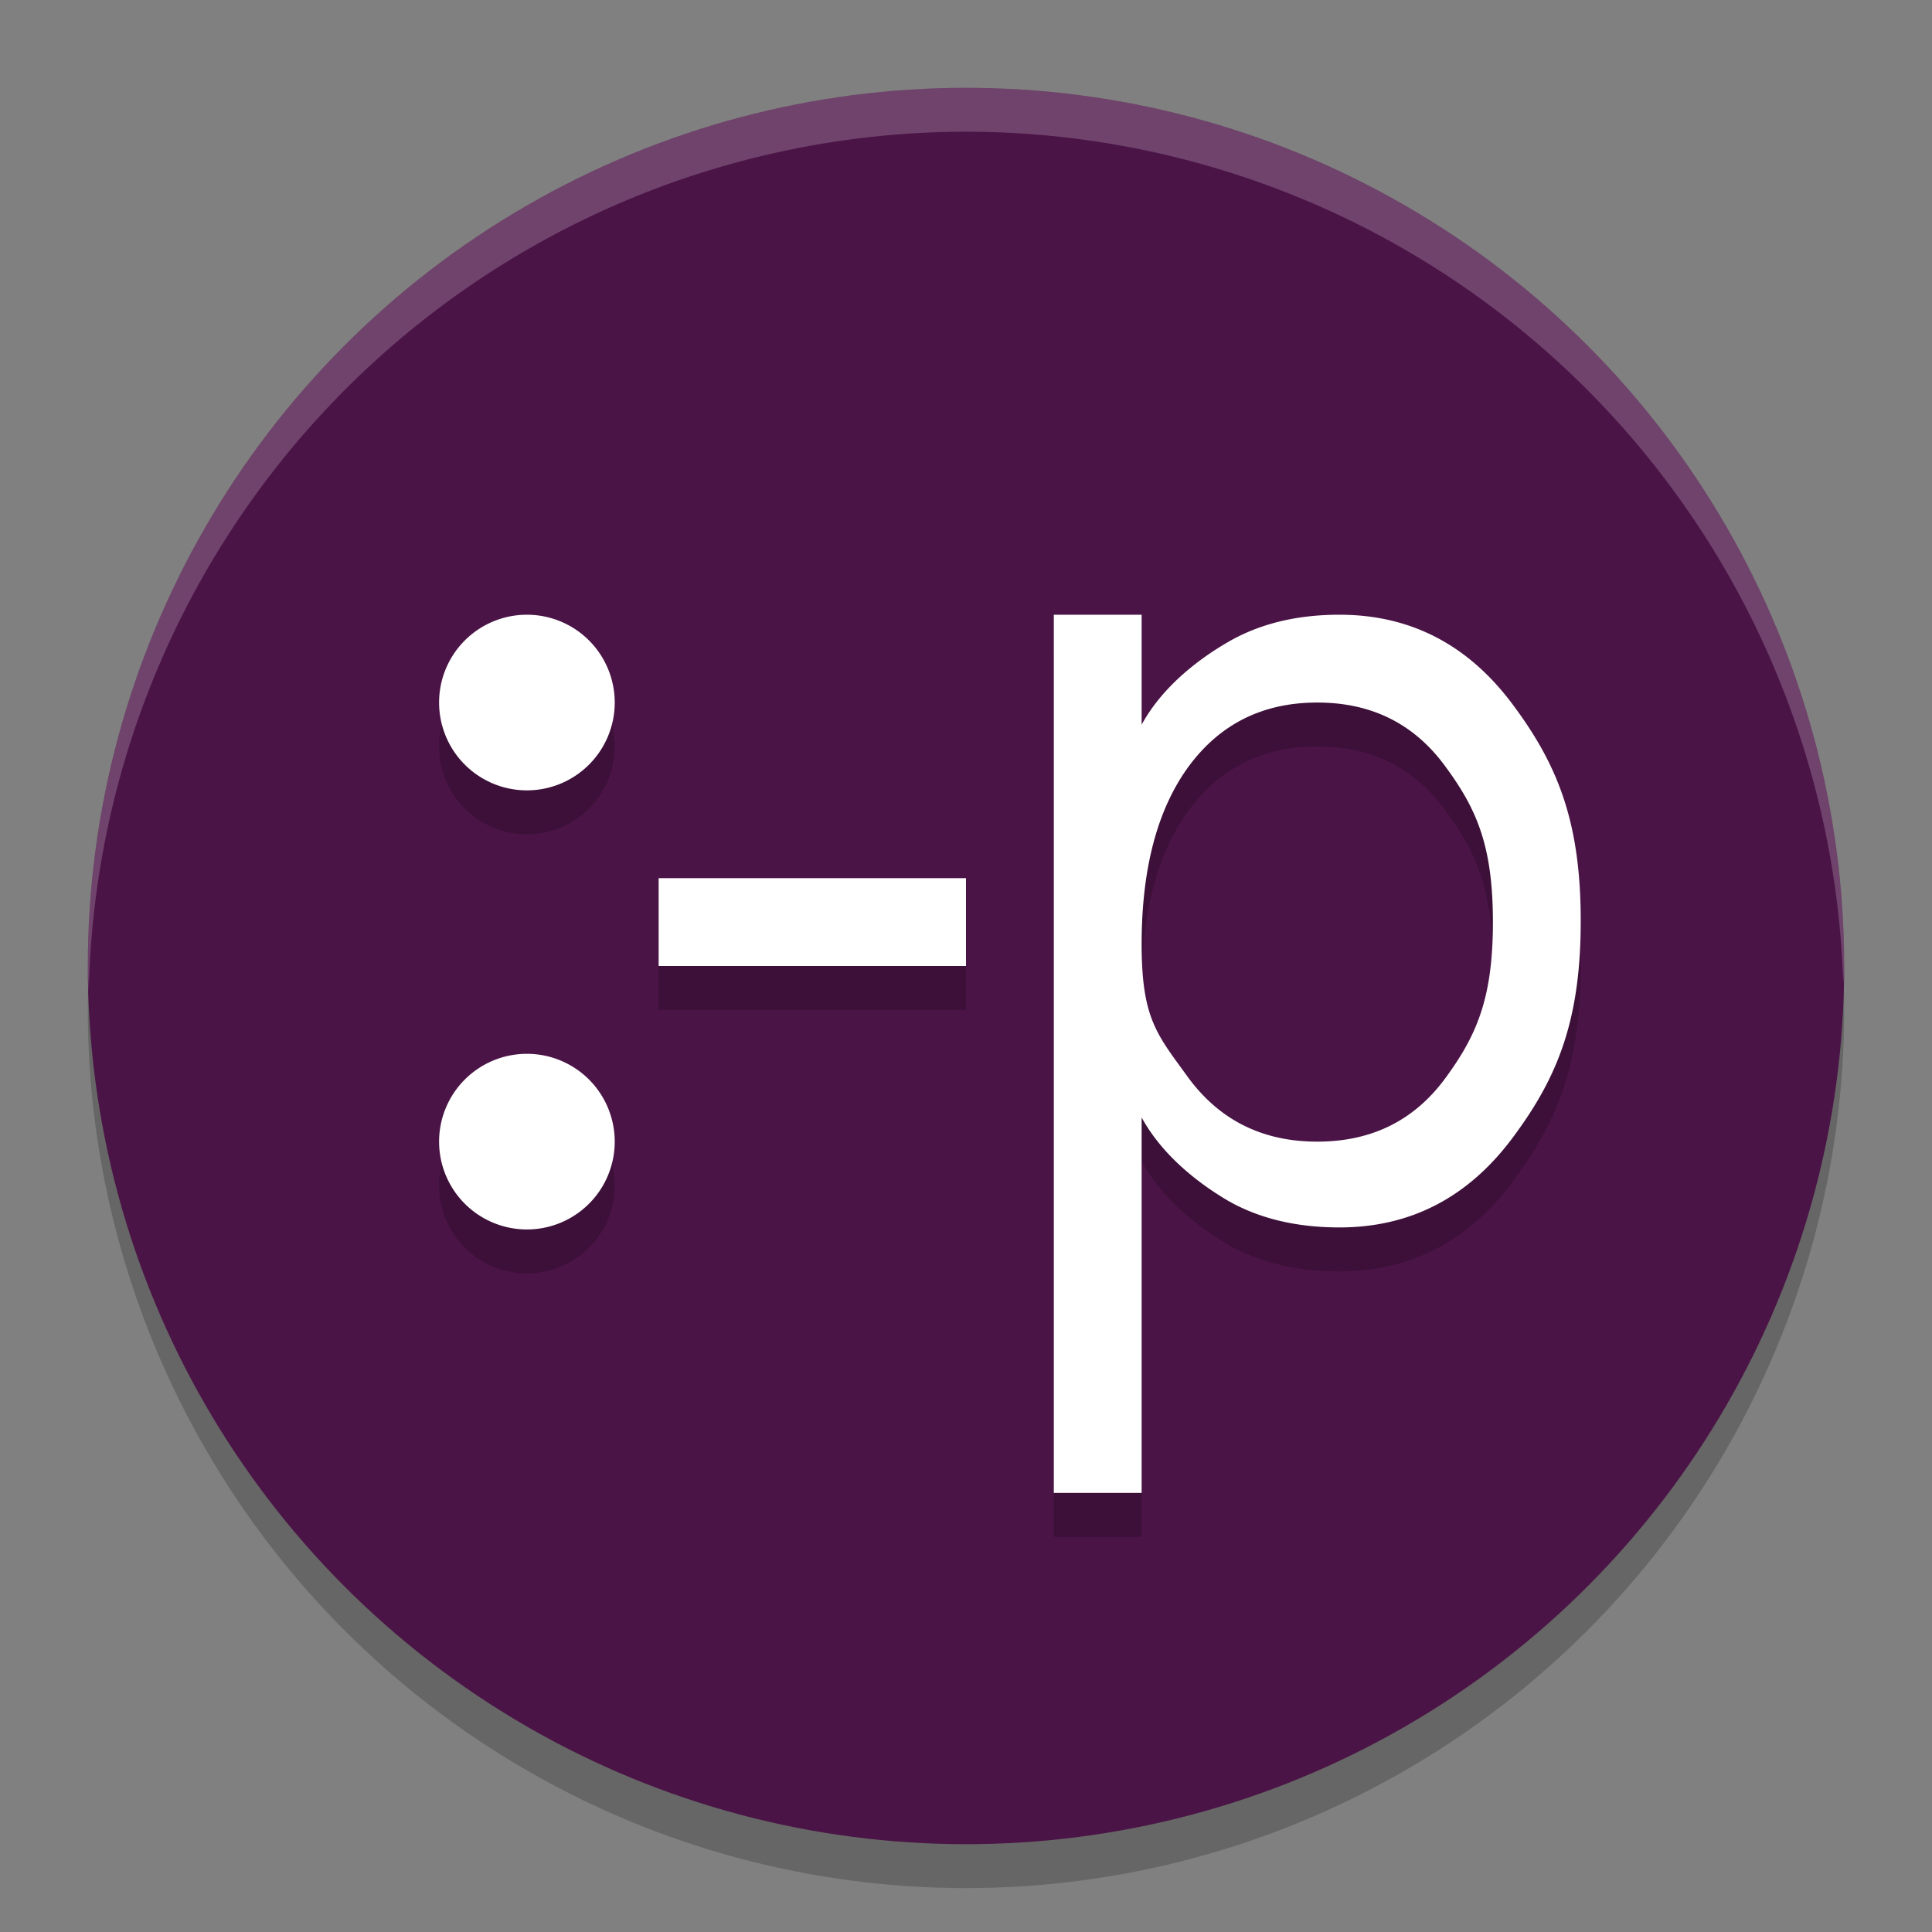 <svg xmlns="http://www.w3.org/2000/svg" width="22" height="22" version="1.1">
 <rect width="100%" height="100%" fill="#808080" stroke="none"/>
 <circle style="opacity:0.2" cx="11" cy="11.5" r="10"/>
 <circle style="fill:#4b1446" cx="11" cy="11" r="10"/>
 <path style="opacity:0.2" d="m 6,7.5 a 1,1 0 0 0 -1,1 1,1 0 0 0 1,1 1,1 0 0 0 1,-1 1,1 0 0 0 -1,-1 z m 6,0 v 10 h 1 v -4.275 c 0.232,0.424 0.631,0.74 0.982,0.947 0.355,0.203 0.779,0.305 1.27,0.305 0.814,0 1.473,-0.345 1.98,-1.031 C 17.743,12.759 18,12.107 18,10.988 18,9.869 17.743,9.218 17.232,8.531 16.725,7.845 16.066,7.5 15.252,7.5 14.761,7.5 14.338,7.605 13.982,7.812 13.631,8.016 13.232,8.328 13,8.752 V 7.5 Z m 3,1 c 0.622,0 1.109,0.245 1.463,0.734 C 16.821,9.72 17,10.143 17,11 17,11.857 16.821,12.282 16.463,12.771 16.109,13.257 15.622,13.5 15,13.5 14.378,13.5 13.889,13.257 13.531,12.771 13.178,12.282 13,12.107 13,11.25 13,10.393 13.178,9.72 13.531,9.234 13.889,8.745 14.378,8.5 15,8.5 Z m -7.5,2 v 1 H 11 v -1 z m -1.5,2 a 1,1 0 0 0 -1,1 1,1 0 0 0 1,1 1,1 0 0 0 1,-1 1,1 0 0 0 -1,-1 z"/>
 <path style="opacity:0.2;fill:#ffffff" d="M 11,1 A 10,10 0 0 0 1,11 10,10 0 0 0 1.011,11.291 10,10 0 0 1 11,1.5 10,10 0 0 1 20.989,11.209 10,10 0 0 0 21,11 10,10 0 0 0 11,1 Z"/>
 <path style="fill:#ffffff" d="M 6,7 A 1,1 0 0 0 5,8 1,1 0 0 0 6,9 1,1 0 0 0 7,8 1,1 0 0 0 6,7 Z m 6,0 v 10 h 1 v -4.275 c 0.232,0.424 0.631,0.74 0.982,0.947 0.355,0.203 0.779,0.305 1.27,0.305 0.814,0 1.473,-0.345 1.98,-1.031 C 17.743,12.259 18,11.607 18,10.488 18,9.369 17.743,8.718 17.232,8.031 16.725,7.345 16.066,7 15.252,7 14.761,7 14.338,7.105 13.982,7.312 13.631,7.516 13.232,7.828 13,8.252 V 7 Z m 3,1 c 0.622,0 1.109,0.245 1.463,0.734 C 16.821,9.22 17,9.643 17,10.5 17,11.357 16.821,11.782 16.463,12.271 16.109,12.757 15.622,13 15,13 14.378,13 13.889,12.757 13.531,12.271 13.178,11.782 13,11.607 13,10.75 13,9.893 13.178,9.22 13.531,8.734 13.889,8.245 14.378,8 15,8 Z m -7.5,2 v 1 H 11 V 10 Z M 6,12 a 1,1 0 0 0 -1,1 1,1 0 0 0 1,1 1,1 0 0 0 1,-1 1,1 0 0 0 -1,-1 z"/>
</svg>

